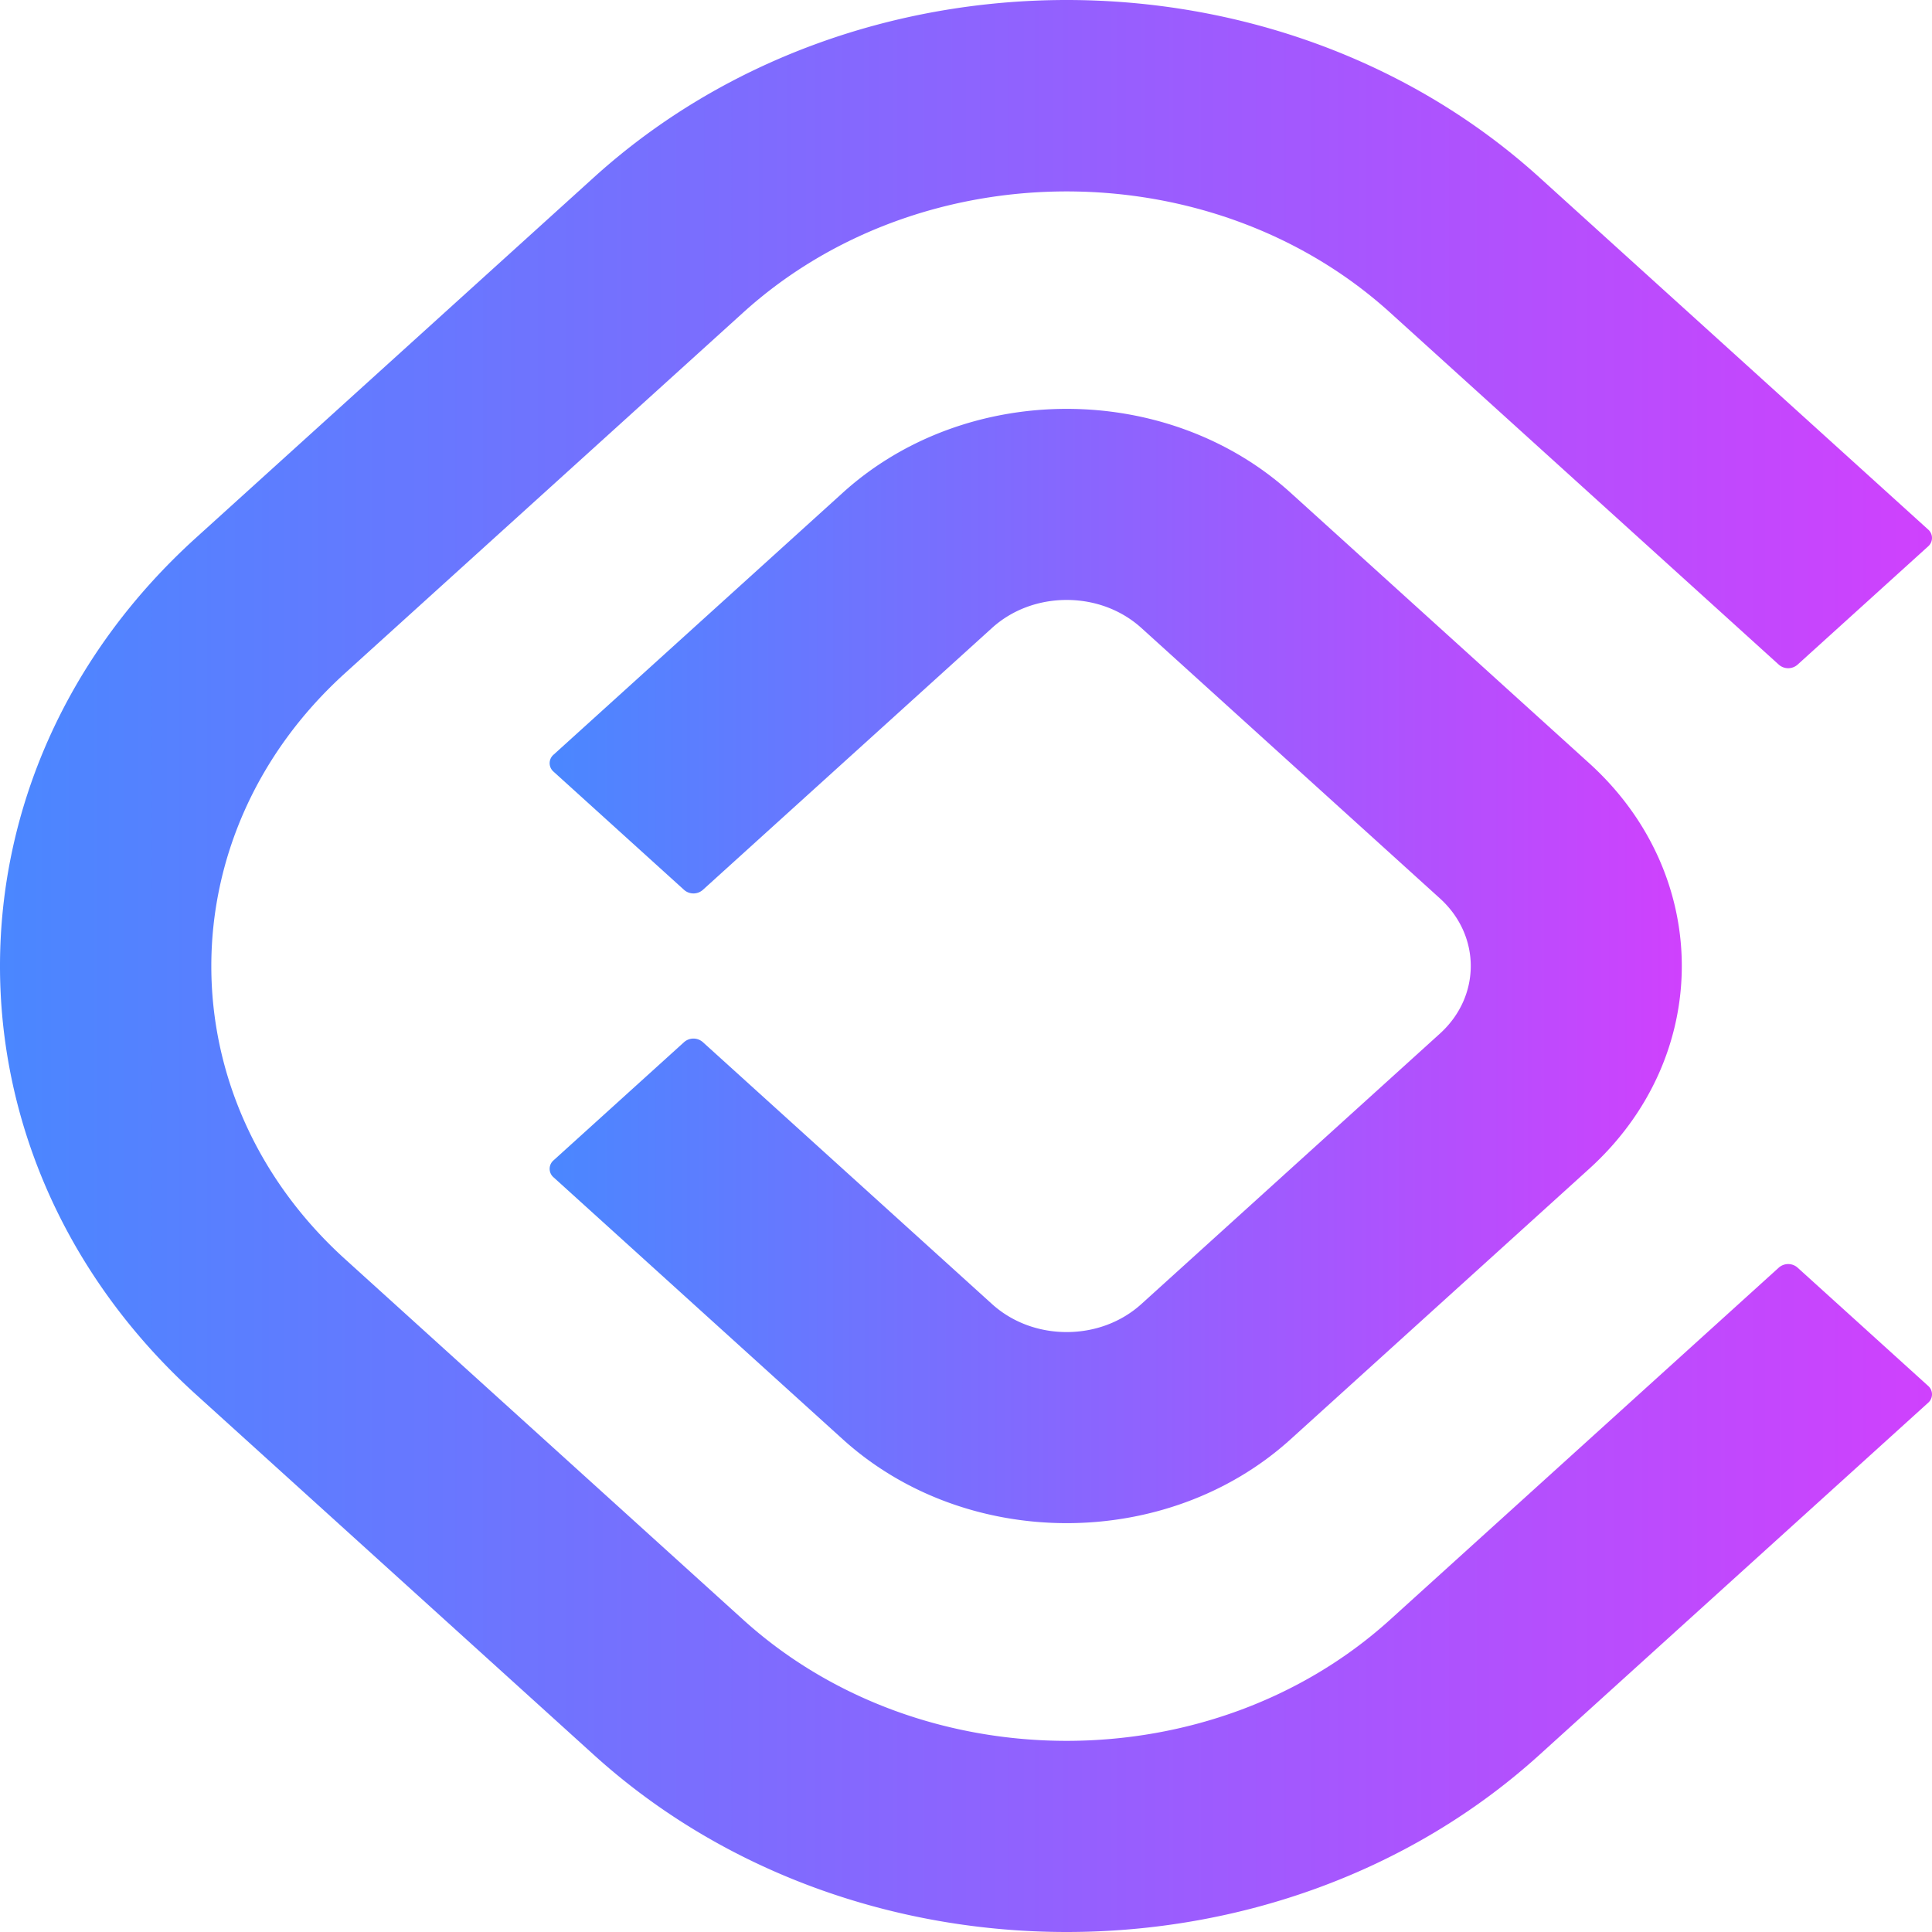 <svg width="200" height="200" fill="none" xmlns="http://www.w3.org/2000/svg"><path d="M61.481 18.36 20.27 55.688c-27.027 24.481-27.027 64.173 0 88.653l41.211 37.328C74.973 193.889 92.695 200 110.418 200c17.722 0 35.444-6.111 48.936-18.332l40.247-36.454a1.156 1.156 0 0 0 0-1.747l-13.524-12.25a1.467 1.467 0 0 0-1.929 0l-40.247 36.454c-18.463 16.722-48.504 16.722-66.969 0l-41.21-37.327c-18.462-16.724-18.462-43.935 0-60.66l41.21-37.327c18.465-16.722 48.506-16.722 66.969 0l40.247 36.454a1.467 1.467 0 0 0 1.929 0l13.524-12.25a1.156 1.156 0 0 0 0-1.746L159.354 18.36C145.841 6.12 128.129 0 110.418 0 92.705 0 74.994 6.12 61.481 18.36" fill="url(#a)"/><path d="M87.243 51.01 57.298 78.131a1.156 1.156 0 0 0 0 1.746l13.525 12.25a1.466 1.466 0 0 0 1.928 0l29.944-27.123c2.065-1.868 4.81-2.897 7.728-2.897s5.663 1.03 7.728 2.897l30.907 27.997c4.26 3.86 4.26 10.139 0 14l-30.907 27.996c-2.065 1.867-4.81 2.898-7.728 2.898s-5.663-1.031-7.728-2.898l-29.944-27.122a1.464 1.464 0 0 0-1.928 0l-13.525 12.248a1.156 1.156 0 0 0 0 1.747l29.945 27.123c6.391 5.79 14.785 8.683 23.18 8.683s16.789-2.893 23.18-8.683l30.907-27.996c12.785-11.578 12.785-30.416 0-41.993L133.603 51.01c-6.391-5.79-14.786-8.685-23.18-8.685s-16.79 2.895-23.18 8.685" fill="url(#b)"/><defs><linearGradient id="a" x1="0" y1="100" x2="200" y2="100" gradientUnits="userSpaceOnUse"><stop stop-color="#4A87FF"/><stop offset="1" stop-color="#CF41FD"/></linearGradient><linearGradient id="b" x1="56.899" y1="100.001" x2="174.099" y2="100.001" gradientUnits="userSpaceOnUse"><stop stop-color="#4A87FF"/><stop offset="1" stop-color="#CF41FD"/></linearGradient></defs></svg>